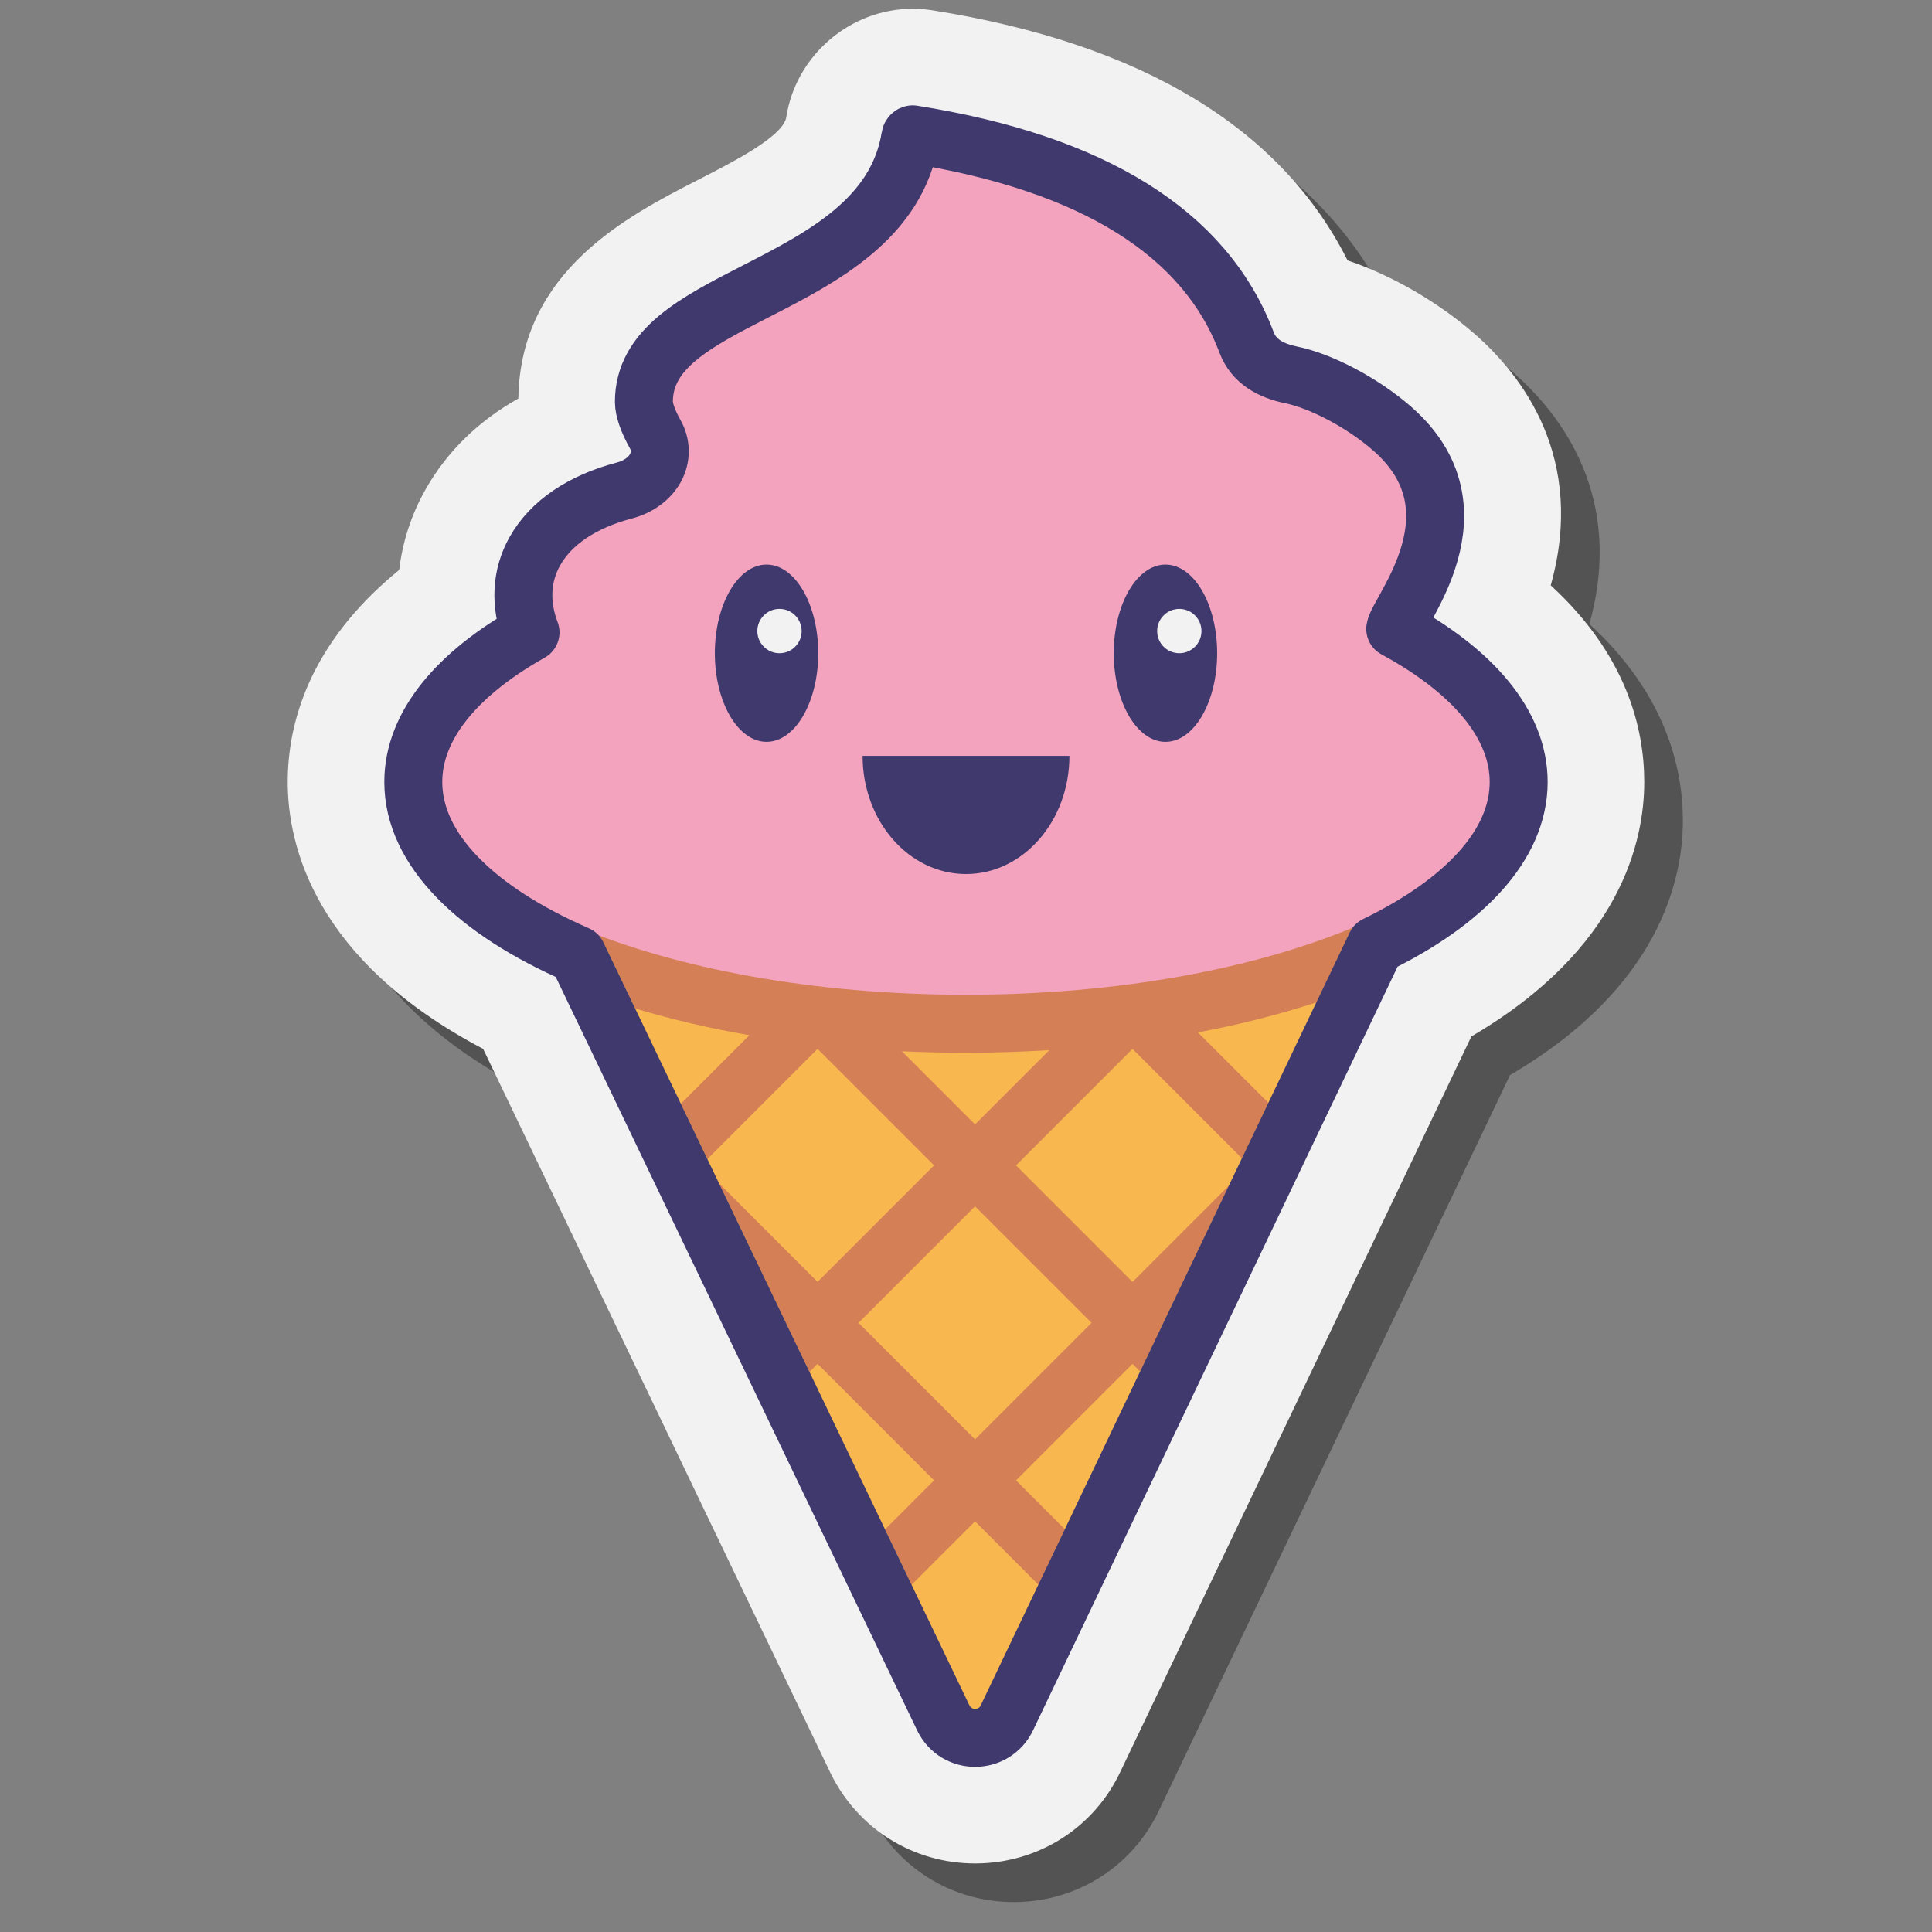 <svg xmlns="http://www.w3.org/2000/svg"  viewBox="0 0 100 100" width="200px" height="200px"><rect x="0" y="0" width="100" height="100" fill="#808080" stroke="none"/><path d="M52.472,98.452c-3.204,0-6.07-1.788-7.479-4.666L27.007,56.29	c-8.752-4.6-10.114-10.558-10.114-13.813c0-2.988,1.068-7.15,5.771-10.979c0.169-1.452,0.624-2.855,1.358-4.158	c1.107-1.961,2.738-3.551,4.808-4.712c0.097-6.601,5.644-9.444,9.325-11.331c1.853-0.949,4.388-2.248,4.545-3.237	C43.185,4.879,46,2.453,49.243,2.453c0.346,0,0.694,0.028,1.035,0.083c10.8,1.718,18.015,6.068,21.472,12.942	c2.265,0.762,4.668,2.141,6.576,3.806c2.45,2.138,5.786,6.427,3.939,13.013c3.914,3.593,4.841,7.391,4.841,10.18	c0,3.042-1.207,8.638-8.947,13.167l-18.17,38.064c-1.371,2.9-4.234,4.725-7.464,4.744h-0.015H52.472z" opacity=".35"/><path fill="#f2f2f2" d="M50.472,96.452c-3.204,0-6.07-1.788-7.479-4.666L25.007,54.29	c-8.752-4.6-10.114-10.558-10.114-13.813c0-2.988,1.068-7.15,5.771-10.979c0.169-1.452,0.624-2.855,1.358-4.158	c1.107-1.961,2.738-3.551,4.808-4.712c0.097-6.601,5.644-9.444,9.325-11.331c1.853-0.949,4.388-2.248,4.545-3.237	C41.185,2.879,44,0.453,47.243,0.453c0.346,0,0.694,0.028,1.035,0.083c10.8,1.718,18.015,6.068,21.472,12.942	c2.265,0.762,4.668,2.141,6.576,3.806c2.45,2.138,5.786,6.427,3.939,13.013c3.914,3.593,4.841,7.391,4.841,10.18	c0,3.042-1.207,8.638-8.947,13.167l-18.17,38.064c-1.371,2.9-4.234,4.725-7.464,4.744h-0.015H50.472z"/><polygon fill="#f9b84f" points="50.439,90.319 25.851,41.085 74.149,41.085"/><path fill="#d47f56" d="M36.615,59.992l5.702-5.702l6.03,6.03l-6.03,6.03l-5.097-5.097l4.68,9.756l0.417-0.417l6.03,6.03	L45.81,79.16l1.375,2.867l3.283-3.283l3.279,3.279l1.371-2.871l-2.529-2.529l6.03-6.03l0.396,0.396l4.597-9.63l-4.993,4.993	l-6.03-6.03l6.03-6.03l5.663,5.663l1.371-2.871l-3.648-3.648c2.193-0.407,4.233-0.936,6.131-1.552l1.722-3.607	c0.146-0.307,0.392-0.554,0.698-0.702c4.225-2.054-44.896-1.626-40.075,0.474c0.331,0.144,0.598,0.401,0.754,0.727l1.643,3.424	c1.844,0.55,3.81,1.022,5.911,1.381l-3.547,3.547L36.615,59.992z M56.498,68.471l-6.03,6.03l-6.03-6.03l6.03-6.03L56.498,68.471z M50,54.489c1.469,0,2.905-0.048,4.31-0.132l-3.841,3.841l-3.785-3.785C47.77,54.464,48.876,54.489,50,54.489z"/><path fill="#f4a3be" d="M72.217,31.678c0.15-0.907,1.676-0.162,0.164-1.754c-0.412-0.434,0.687-0.177,1.002-0.702	c1.265-2.092,0.179-5.583-1.331-7.56c-1.213-1.589-3.113-2.564-5.219-2.68c-1.072-0.059-1.936-0.668-2.31-1.626	c-2.137-5.47-7.945-8.969-17.282-10.402c-0.041,0-0.109,0.044-0.121,0.125c-0.677,4.098-4.567,6.026-7.999,7.725	c-3.108,1.539-5.792,2.868-5.792,5.527c0,0.388,0.212,0.974,0.582,1.608c0.315,0.539,0.321,1.157,0.014,1.697	c-0.303,0.532-0.887,0.941-1.601,1.123c-2.2,0.558-3.804,1.608-4.638,3.034c-0.714,1.224-0.782,2.64-0.226,4.058	c-3.798,2.063-6.067,4.659-6.067,7.481c0,6.714,12.807,12.156,28.606,12.156s28.606-5.443,28.606-12.156	C78.606,36.431,76.21,33.768,72.217,31.678z"/><path fill="none" stroke="#40396e" stroke-linecap="round" stroke-linejoin="round" stroke-miterlimit="10" stroke-width="3" d="M78.606,40.476c0-3.004-2.396-5.762-6.389-7.926c0.15-0.939,4.676-6.146-0.166-10.37c-1.54-1.343-3.672-2.457-5.219-2.775	c-1.052-0.216-1.936-0.691-2.31-1.683c-2.137-5.663-7.945-9.285-17.282-10.769c-0.041,0-0.109,0.046-0.121,0.129	c-0.677,4.243-4.567,6.239-7.999,7.998c-3.108,1.594-5.792,2.969-5.792,5.723c0,0.401,0.212,1.009,0.582,1.665	c0.315,0.558,0.321,1.198,0.014,1.757c-0.303,0.551-0.887,0.975-1.601,1.162c-2.2,0.578-3.804,1.665-4.638,3.142	c-0.714,1.267-0.782,2.733-0.226,4.202c-3.798,2.136-6.067,4.823-6.067,7.745c0,3.499,3.248,6.664,8.487,8.945l18.951,39.507	c0.672,1.375,2.637,1.362,3.291-0.022l19.088-39.986C75.806,46.688,78.606,43.726,78.606,40.476z"/><ellipse cx="39.676" cy="33.81" fill="#40396e" rx="2.676" ry="4.588"/><ellipse cx="60.324" cy="33.81" fill="#40396e" rx="2.676" ry="4.588"/><circle cx="40.346" cy="32.663" r="1.147" fill="#f2f2f2"/><circle cx="61.041" cy="32.663" r="1.147" fill="#f2f2f2"/><path fill="#40396e" d="M55.353,39.122c0,3.379-2.397,6.118-5.353,6.118s-5.353-2.739-5.353-6.118"/></svg>
